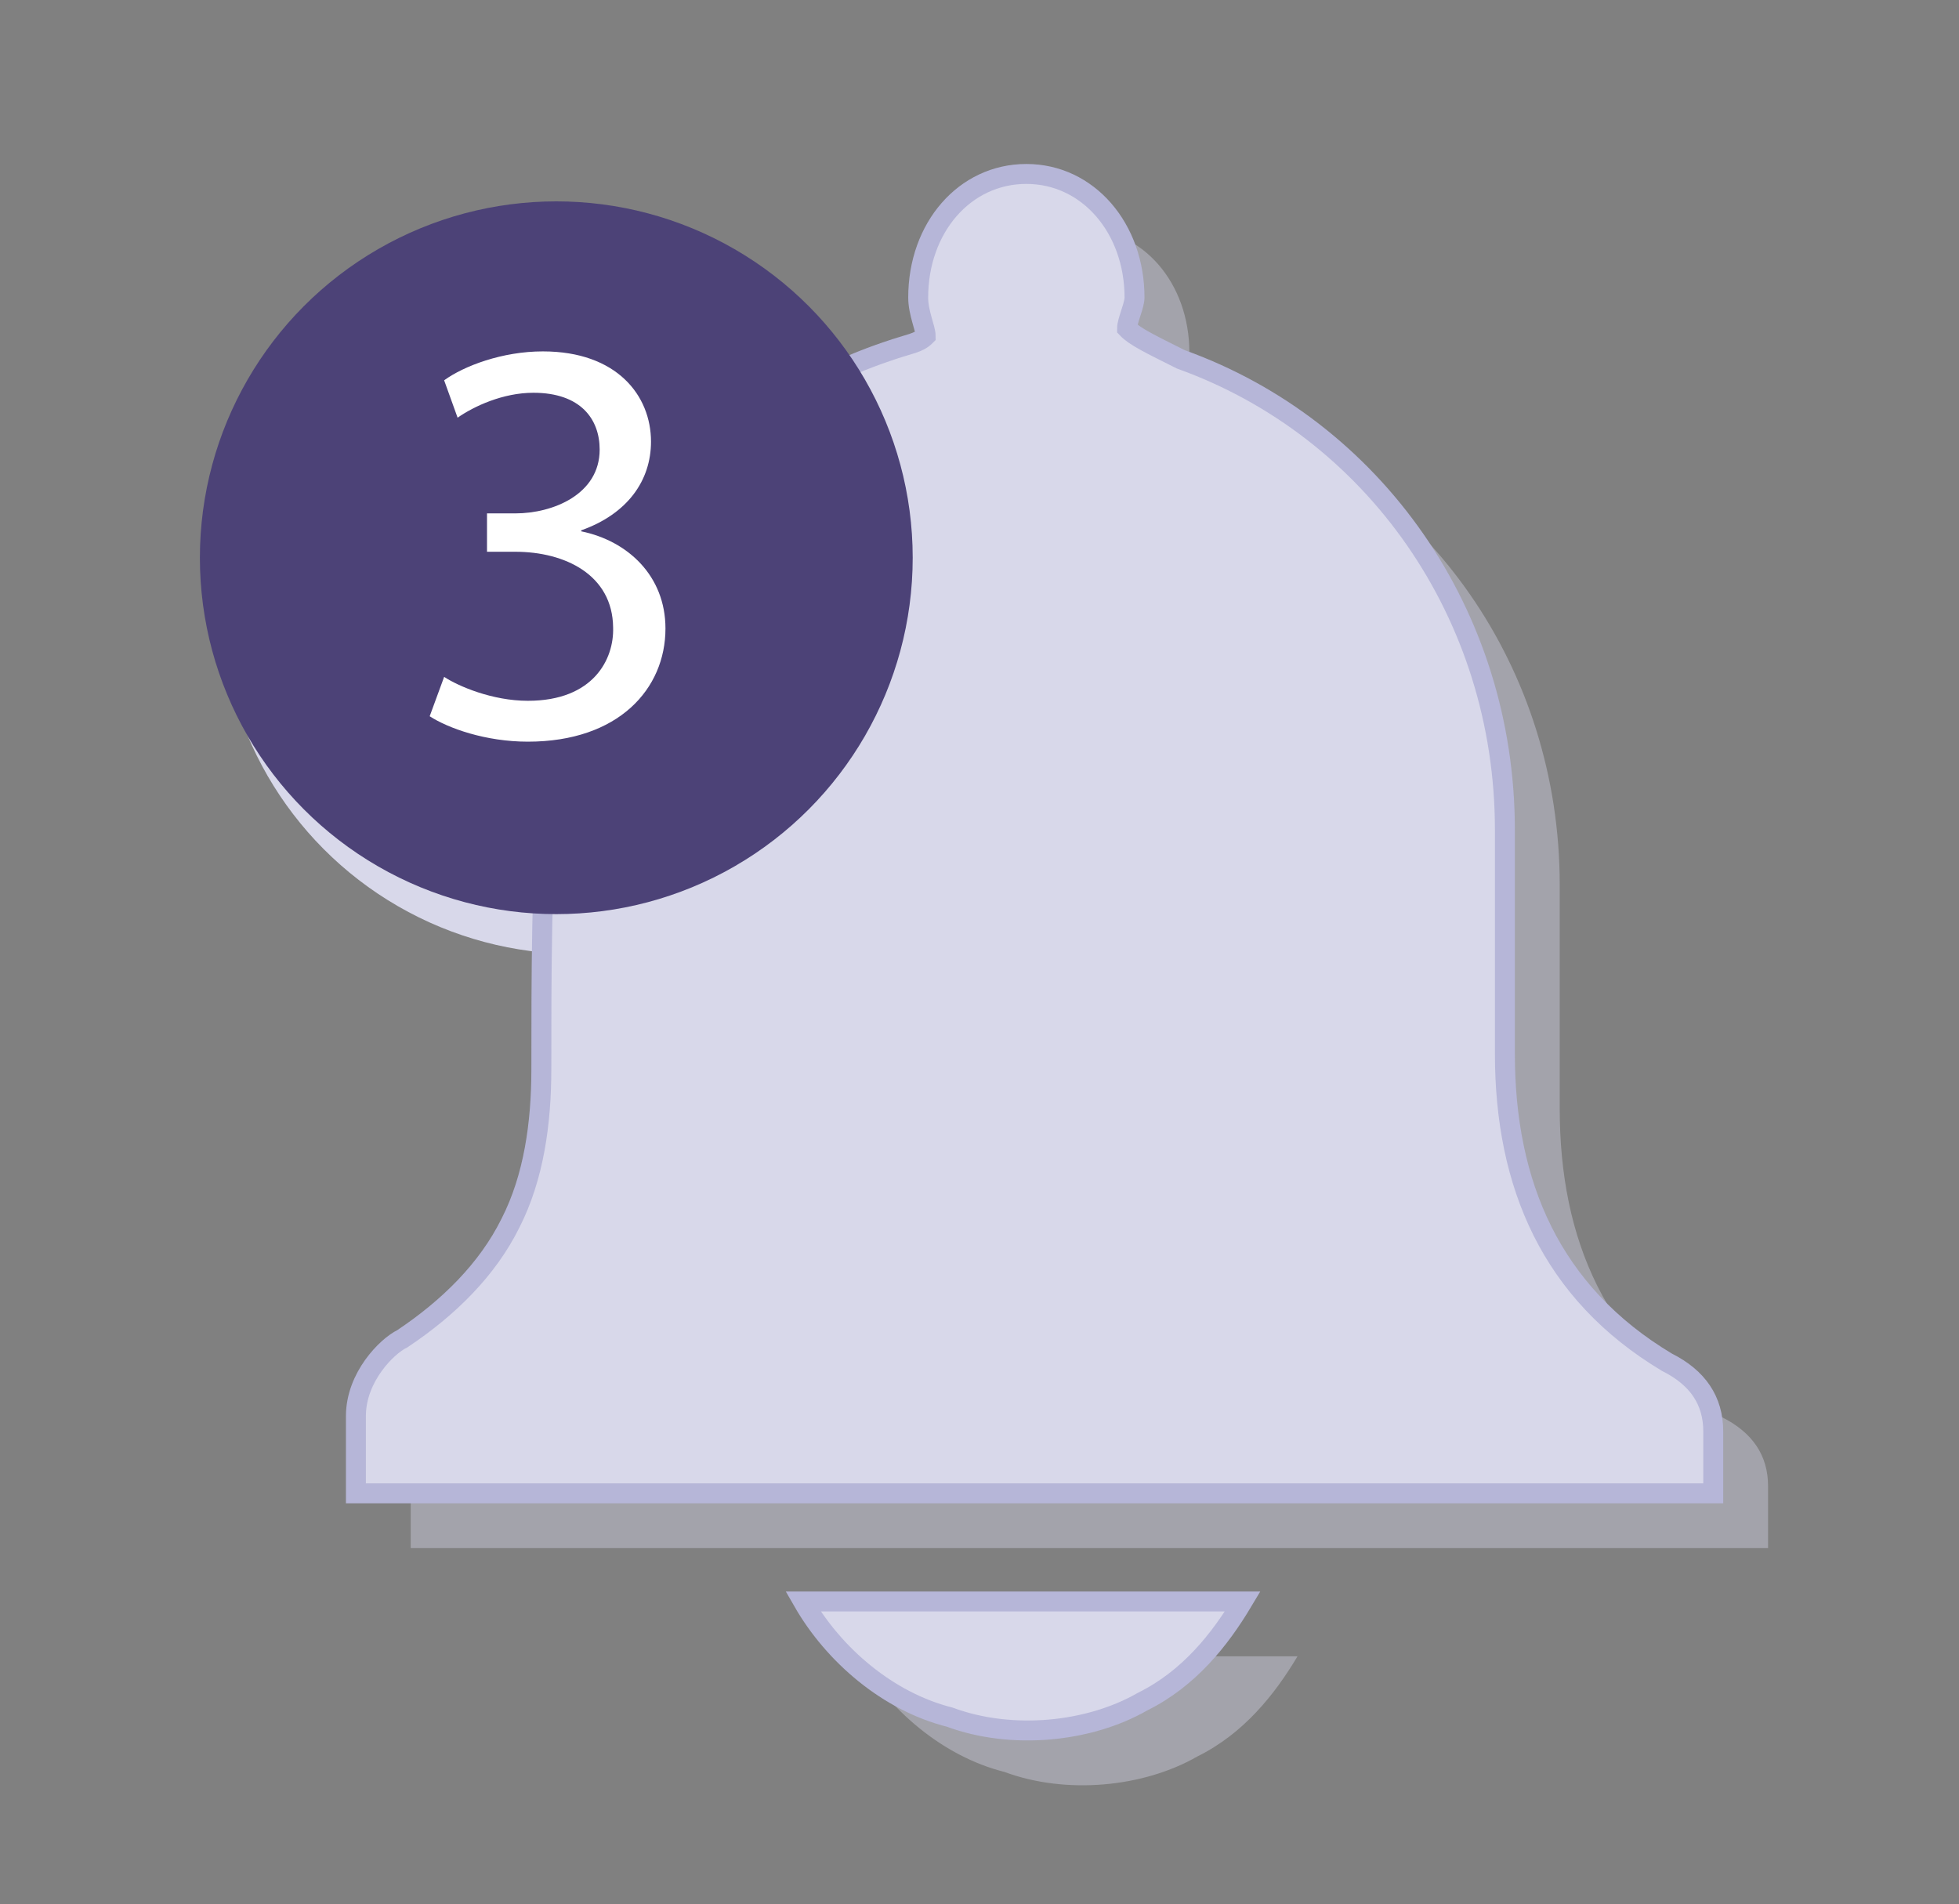 <?xml version="1.0" encoding="utf-8"?>
<!-- Generator: Adobe Illustrator 19.1.1, SVG Export Plug-In . SVG Version: 6.00 Build 0)  -->
<svg version="1.1" id="Layer_1" xmlns="http://www.w3.org/2000/svg" xmlns:xlink="http://www.w3.org/1999/xlink" x="0px" y="0px"
	 viewBox="-203 50 393 382" style="enable-background:new -203 50 393 382;" xml:space="preserve">
<rect x="-203" y="50" width="393" height="382" fill="#808080" stroke="none"/>
<style type="text/css">
	.st0{fill:#D8D8EA;}
	.st1{opacity:0.4;}
	.st2{fill:#D8D8EA;stroke:#B6B6D8;stroke-width:4;stroke-miterlimit:10;}
	.st3{fill:#4C4277;}
	.st4{fill:#FFFFFF;}
</style>
<circle class="st0" cx="-87.4" cy="169.9" r="71.5"/>
<g class="st1">
	<g>
		<path class="st0" d="M-1.5,405.5c12.4,4.6,27.9,3.1,38.7-3.1c9.3-4.6,15.5-12.4,20.1-20.1h-88.2C-24.7,393.1-13.8,402.4-1.5,405.5
			z"/>
		<path class="st0" d="M151.7,348.2c0-6.2-3.1-10.8-9.3-13.9c-23.2-13.9-32.5-35.6-32.5-61.9c0-15.5,0-30.9,0-44.9
			c0-43.3-26.3-80.5-65-94.4c-6.2-3.1-9.3-4.6-10.8-6.2c0-1.5,1.5-4.6,1.5-6.2c0-13.9-9.3-24.8-21.7-24.8s-21.7,10.8-21.7,24.8
			c0,3.1,1.5,6.2,1.5,7.7c-1.5,1.5-3.1,1.5-7.7,3.1C-51,144-80.4,178-81.9,216.7c-1.5,20.1-1.5,40.2-1.5,58.8
			c0,10.8-1.5,21.7-6.2,30.9s-12.4,17-21.7,23.2c-3.1,1.5-9.3,7.7-9.3,15.5c0,6.2,0,7.7,0,15.5h272.3
			C151.7,360.6,151.7,352.9,151.7,348.2z"/>
	</g>
</g>
<g>
	<g>
		<path class="st2" d="M-12.5,394.5c12.4,4.6,27.9,3.1,38.7-3.1c9.3-4.6,15.5-12.4,20.1-20.1h-88.2
			C-35.7,382.1-24.8,391.4-12.5,394.5z"/>
		<path class="st2" d="M140.7,337.2c0-6.2-3.1-10.8-9.3-13.9c-23.2-13.9-32.5-35.6-32.5-61.9c0-15.5,0-30.9,0-44.9
			c0-43.3-26.3-80.5-65-94.4c-6.2-3.1-9.3-4.6-10.8-6.2c0-1.5,1.5-4.6,1.5-6.2c0-13.9-9.3-24.8-21.7-24.8s-21.7,10.8-21.7,24.8
			c0,3.1,1.5,6.2,1.5,7.7c-1.5,1.5-3.1,1.5-7.7,3.1C-62,133-91.4,167-92.9,205.7c-1.5,20.1-1.5,40.2-1.5,58.8
			c0,10.8-1.5,21.7-6.2,30.9c-4.6,9.3-12.4,17-21.7,23.2c-3.1,1.5-9.3,7.7-9.3,15.5c0,6.2,0,7.7,0,15.5h272.3
			C140.7,349.6,140.7,341.9,140.7,337.2z"/>
	</g>
</g>
<circle class="st3" cx="-91.4" cy="161.9" r="71.5"/>
<g>
	<path class="st4" d="M-113.9,185.8c2.9,1.9,9.7,4.8,16.8,4.8c13.2,0,17.3-8.4,17.1-14.7c-0.1-10.6-9.7-15.2-19.6-15.2h-5.7V153h5.7
		c7.5,0,16.9-3.8,16.9-12.8c0-6.1-3.8-11.4-13.3-11.4c-6.1,0-11.9,2.7-15.2,5l-2.7-7.5c4-2.9,11.7-5.8,19.8-5.8
		c14.9,0,21.7,8.9,21.7,18.1c0,7.8-4.7,14.5-14,17.8v0.2c9.3,1.9,16.9,8.9,16.9,19.5c0,12.1-9.4,22.7-27.6,22.7
		c-8.5,0-16-2.7-19.7-5.1L-113.9,185.8z"/>
</g>
</svg>
